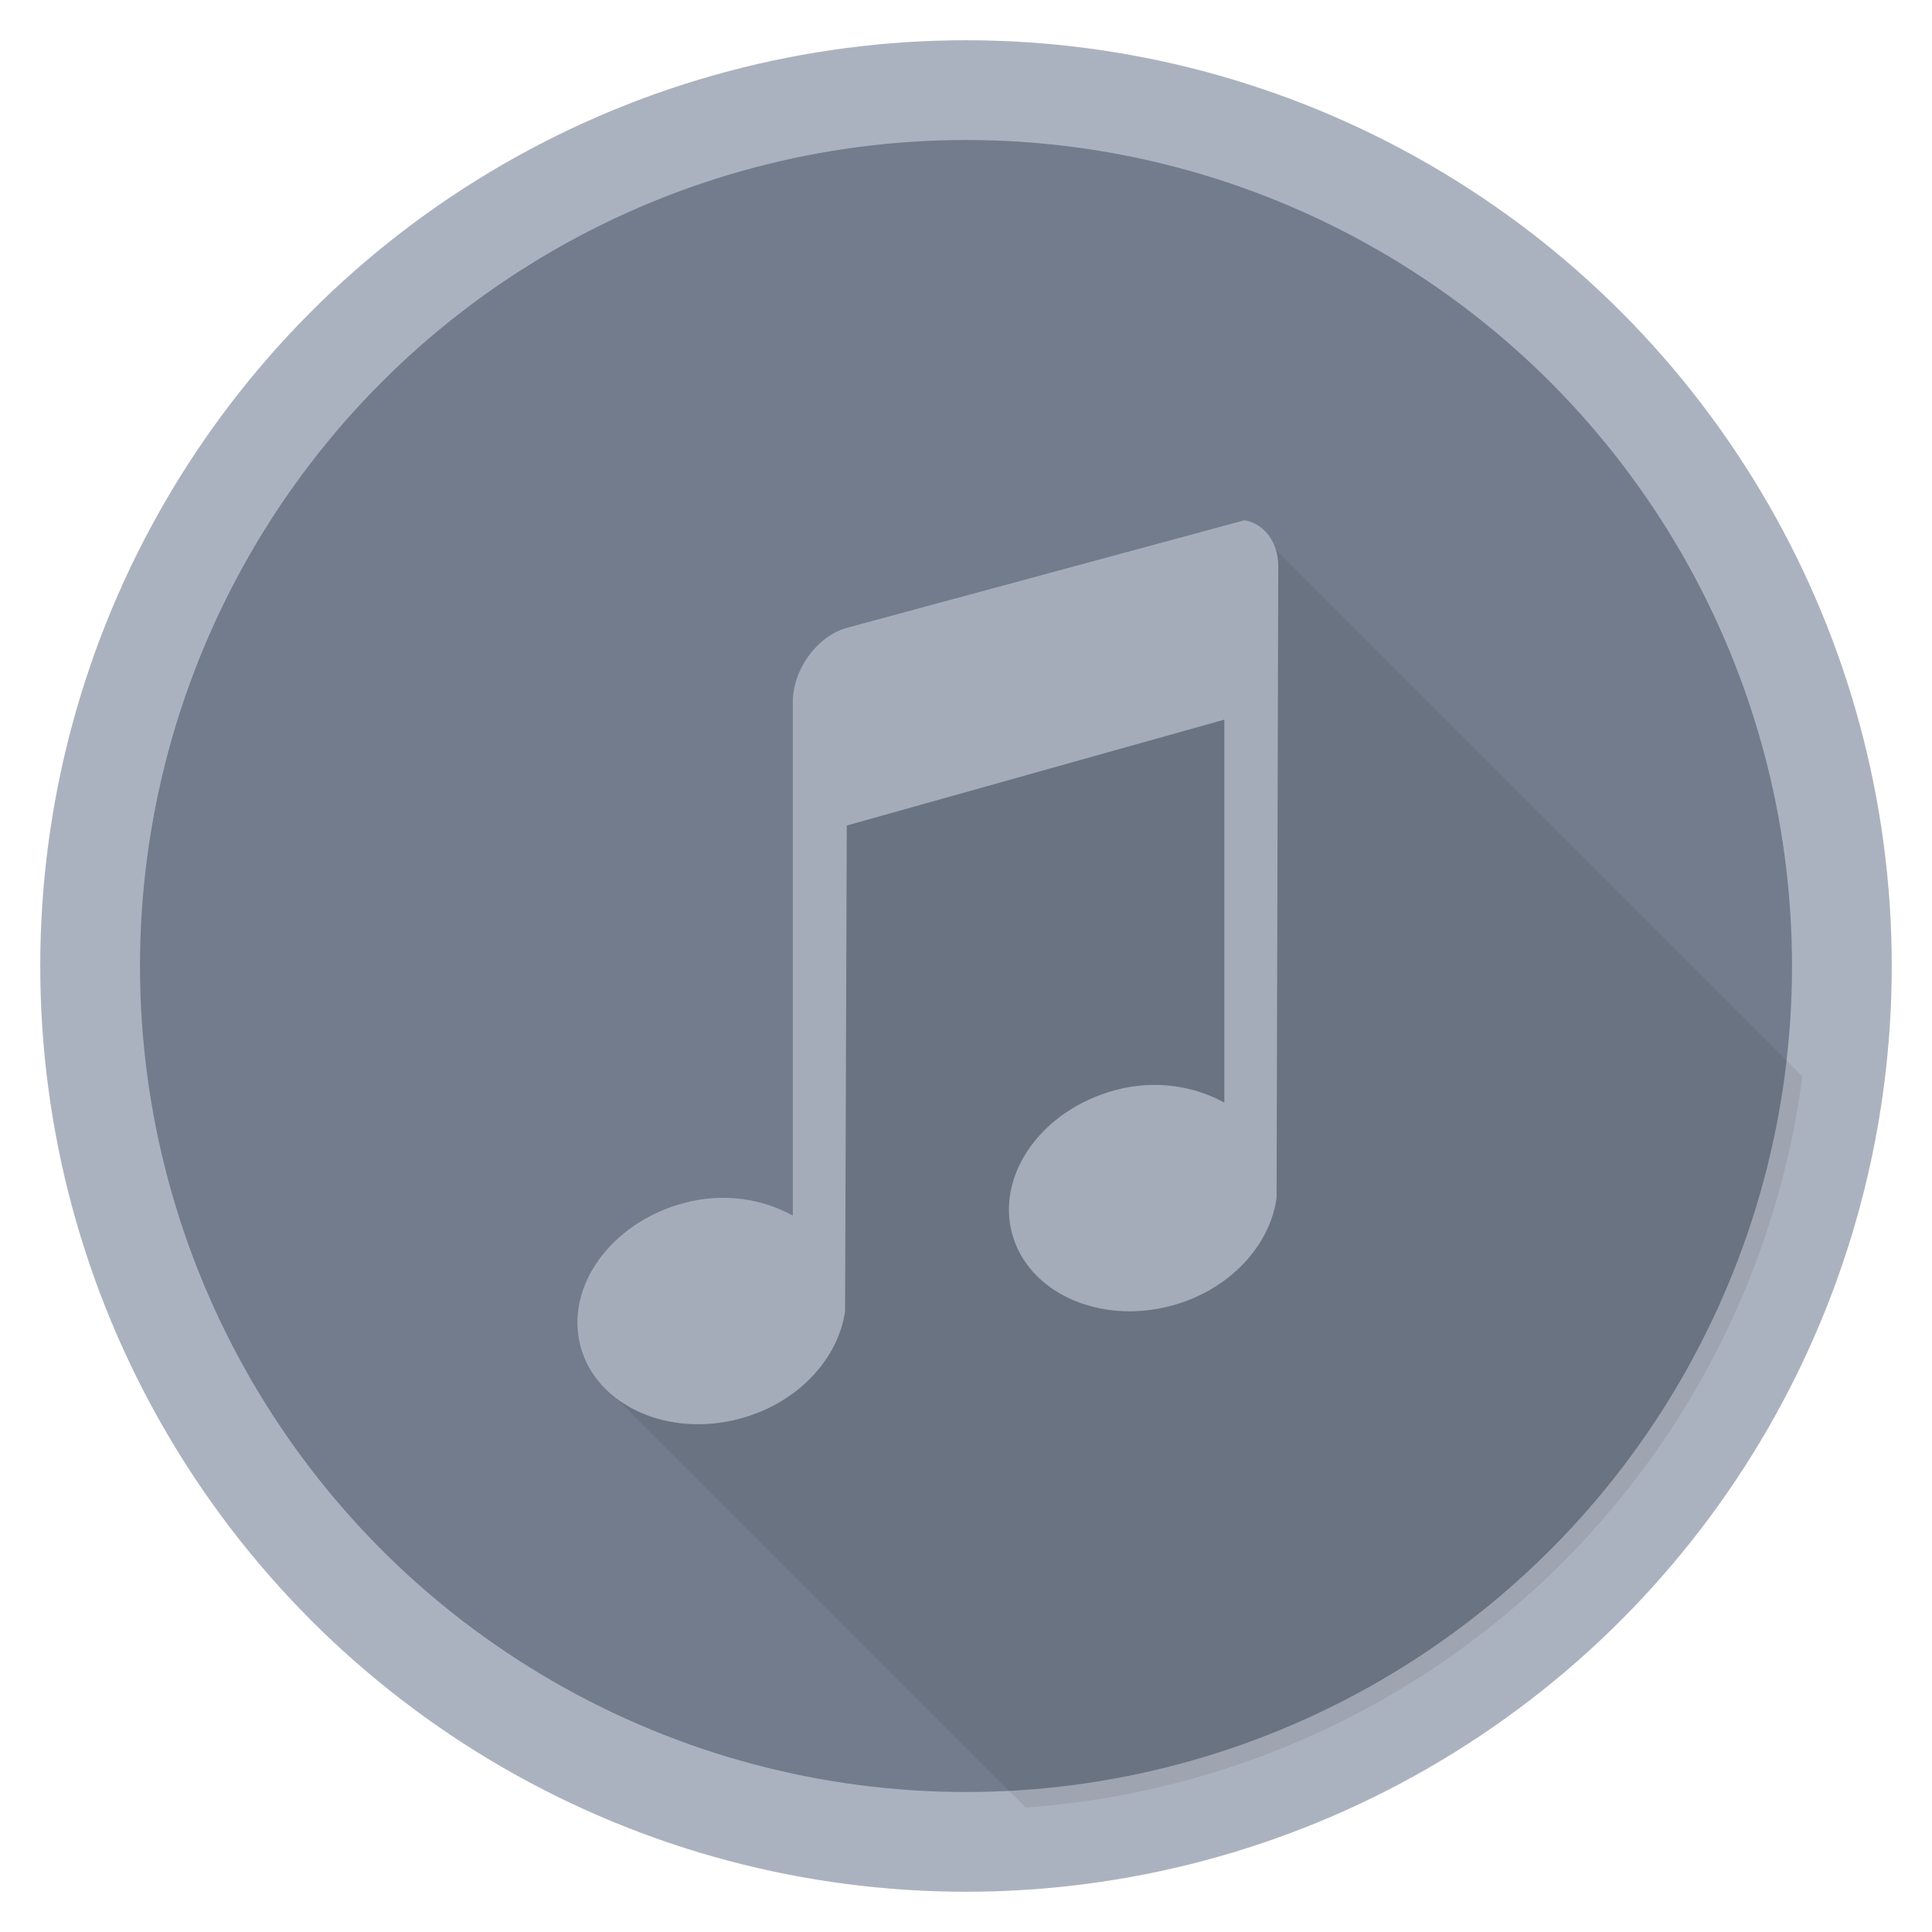 <?xml version="1.0" encoding="UTF-8" standalone="no"?><!DOCTYPE svg PUBLIC "-//W3C//DTD SVG 1.1//EN" "http://www.w3.org/Graphics/SVG/1.1/DTD/svg11.dtd"><svg width="100%" height="100%" viewBox="0 0 48 48" version="1.1" xmlns="http://www.w3.org/2000/svg" xmlns:xlink="http://www.w3.org/1999/xlink" xml:space="preserve" xmlns:serif="http://www.serif.com/" style="fill-rule:evenodd;clip-rule:evenodd;"><g><path d="M24,24Z" style="fill:url(#_Linear1);"/><path d="M24,24Z" style="fill:url(#_Linear2);"/><g><circle cx="24" cy="24" r="21.282" style="fill:#737c8c;stroke:url(#_Linear3);stroke-width:1.52px;"/><path d="M30.991,12.953l-9.883,2.675c-0.742,0.208 -1.34,1.037 -1.34,1.842l0,12.757c-0.753,-0.412 -1.719,-0.579 -2.722,-0.307c-1.808,0.492 -2.942,2.084 -2.554,3.553c0.107,0.408 0.323,0.765 0.617,1.059l10.664,10.664c9.841,-0.835 17.87,-8.415 19.269,-18.192l-14.051,-14.051Z" style="fill-opacity:0.075;fill-rule:nonzero;"/><path d="M21.038,15.599c-0.743,0.209 -1.34,1.037 -1.34,1.842l0,12.759c-0.753,-0.413 -1.72,-0.58 -2.722,-0.307c-1.808,0.492 -2.942,2.082 -2.554,3.551c0.388,1.469 2.169,2.29 3.978,1.798c1.443,-0.393 2.437,-1.503 2.596,-2.675l0.042,-12.057l9.38,-2.631l0,9.515c-0.753,-0.413 -1.72,-0.58 -2.722,-0.307c-1.809,0.492 -2.942,2.082 -2.554,3.551c0.388,1.469 2.169,2.29 3.978,1.798c1.443,-0.393 2.437,-1.503 2.596,-2.675l0.042,-15.696c0,-0.604 -0.356,-1.055 -0.837,-1.14l-9.882,2.674l-0.001,0Z" style="fill:url(#_Linear4);fill-rule:nonzero;"/><circle cx="24" cy="24" r="21.98" style="fill:none;stroke:url(#_Linear5);stroke-width:2.04px;"/></g></g><defs><linearGradient id="_Linear1" x1="0" y1="0" x2="1" y2="0" gradientUnits="userSpaceOnUse" gradientTransform="matrix(2.60625e-15,-42.563,42.563,2.60625e-15,23.734,45.01)"><stop offset="0" style="stop-color:#abb2bf;stop-opacity:1"/><stop offset="1" style="stop-color:#abb2bf;stop-opacity:1"/></linearGradient><linearGradient id="_Linear2" x1="0" y1="0" x2="1" y2="0" gradientUnits="userSpaceOnUse" gradientTransform="matrix(2.60625e-15,-42.563,42.563,2.60625e-15,23.734,45.01)"><stop offset="0" style="stop-color:#abb2bf;stop-opacity:1"/><stop offset="1" style="stop-color:#abb2bf;stop-opacity:1"/></linearGradient><linearGradient id="_Linear3" x1="0" y1="0" x2="1" y2="0" gradientUnits="userSpaceOnUse" gradientTransform="matrix(4.18862e-15,68.405,-68.405,4.18862e-15,38.796,-21.516)"><stop offset="0" style="stop-color:#abb2bf;stop-opacity:1"/><stop offset="1" style="stop-color:#abb2bf;stop-opacity:1"/></linearGradient><linearGradient id="_Linear4" x1="0" y1="0" x2="1" y2="0" gradientUnits="userSpaceOnUse" gradientTransform="matrix(1.488,-23.04,23.04,1.488,22.308,35.336)"><stop offset="0" style="stop-color:#abb2bf;stop-opacity:0.9"/><stop offset="1" style="stop-color:#abb2bf;stop-opacity:0.9"/></linearGradient><linearGradient id="_Linear5" x1="0" y1="0" x2="1" y2="0" gradientUnits="userSpaceOnUse" gradientTransform="matrix(2.69172e-15,-43.959,43.959,2.69172e-15,23.725,45.7)"><stop offset="0" style="stop-color:#abb2bf;stop-opacity:1"/><stop offset="1" style="stop-color:#abb2bf;stop-opacity:1"/></linearGradient></defs></svg>
